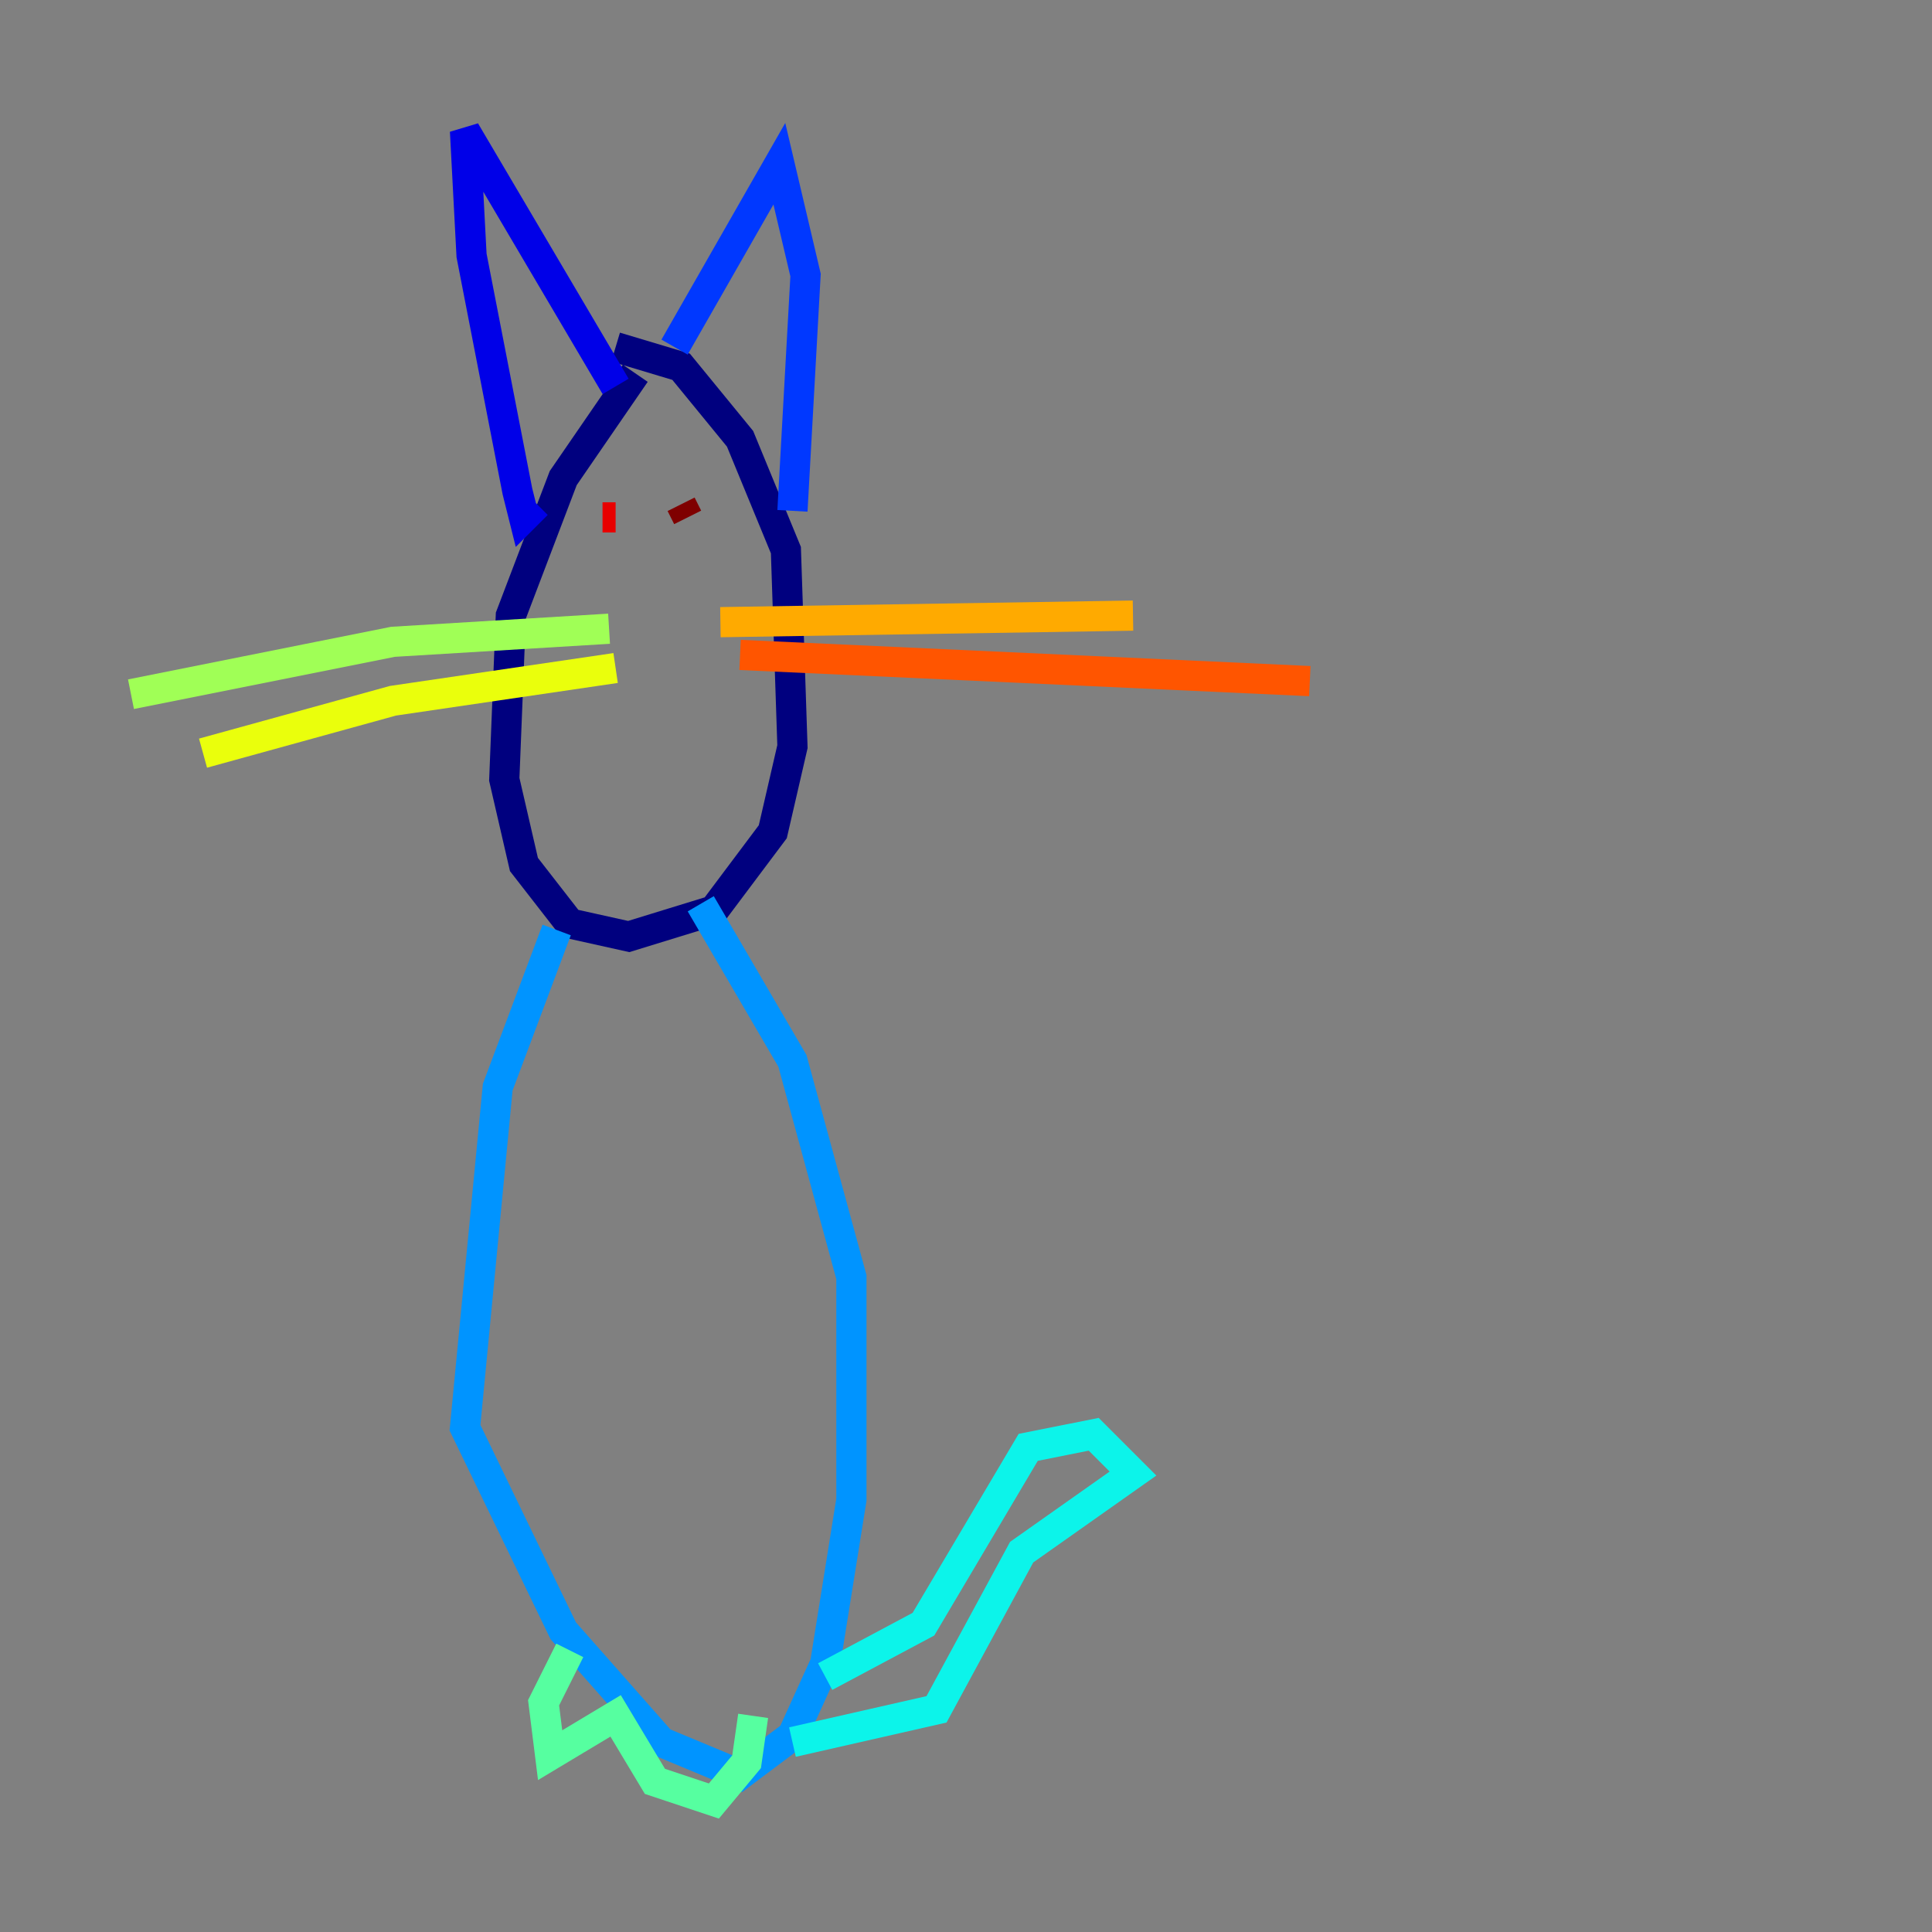 <?xml version="1.0" encoding="utf-8" ?>
<svg baseProfile="tiny" height="128" version="1.2" viewBox="0,0,128,128" width="128" xmlns="http://www.w3.org/2000/svg" xmlns:ev="http://www.w3.org/2001/xml-events" xmlns:xlink="http://www.w3.org/1999/xlink"><rect x="0" y="0" width="128" height="128" fill="#808080" stroke="none"/><defs /><polyline fill="none" points="42.088,24.732 37.315,31.675 33.844,40.786 33.41,51.634 34.712,57.275 37.749,61.18 41.654,62.047 47.295,60.312 51.2,55.105 52.502,49.464 52.068,36.447 49.031,29.071 45.125,24.298 40.786,22.997" stroke="#00007f" stroke-width="2" /><polyline fill="none" points="40.786,25.6 30.807,8.678 31.241,16.922 34.278,32.542 34.712,34.278 35.58,33.41" stroke="#0000e8" stroke-width="2" /><polyline fill="none" points="44.691,22.997 51.634,10.848 53.37,18.224 52.502,33.844" stroke="#0038ff" stroke-width="2" /><polyline fill="none" points="36.881,61.614 32.976,72.027 30.807,94.59 37.315,108.041 43.824,115.417 49.031,117.586 52.502,114.983 54.671,110.21 56.407,99.363 56.407,84.61 52.502,70.291 46.427,59.878" stroke="#0094ff" stroke-width="2" /><polyline fill="none" points="54.671,111.078 61.18,107.607 68.122,95.891 72.461,95.024 75.064,97.627 67.688,102.834 62.047,113.248 52.502,115.417" stroke="#0cf4ea" stroke-width="2" /><polyline fill="none" points="37.749,109.342 36.014,112.814 36.447,116.285 40.786,113.681 43.39,118.02 47.295,119.322 49.464,116.719 49.898,113.681" stroke="#56ffa0" stroke-width="2" /><polyline fill="none" points="40.352,41.654 26.034,42.522 8.678,45.993" stroke="#a0ff56" stroke-width="2" /><polyline fill="none" points="40.786,44.258 26.034,46.427 13.451,49.898" stroke="#eaff0c" stroke-width="2" /><polyline fill="none" points="47.729,41.22 75.064,40.786" stroke="#ffaa00" stroke-width="2" /><polyline fill="none" points="49.031,43.39 86.78,45.125" stroke="#ff5500" stroke-width="2" /><polyline fill="none" points="40.786,34.278 39.919,34.278" stroke="#e80000" stroke-width="2" /><polyline fill="none" points="45.559,34.278 45.125,33.41" stroke="#7f0000" stroke-width="2" /></svg>